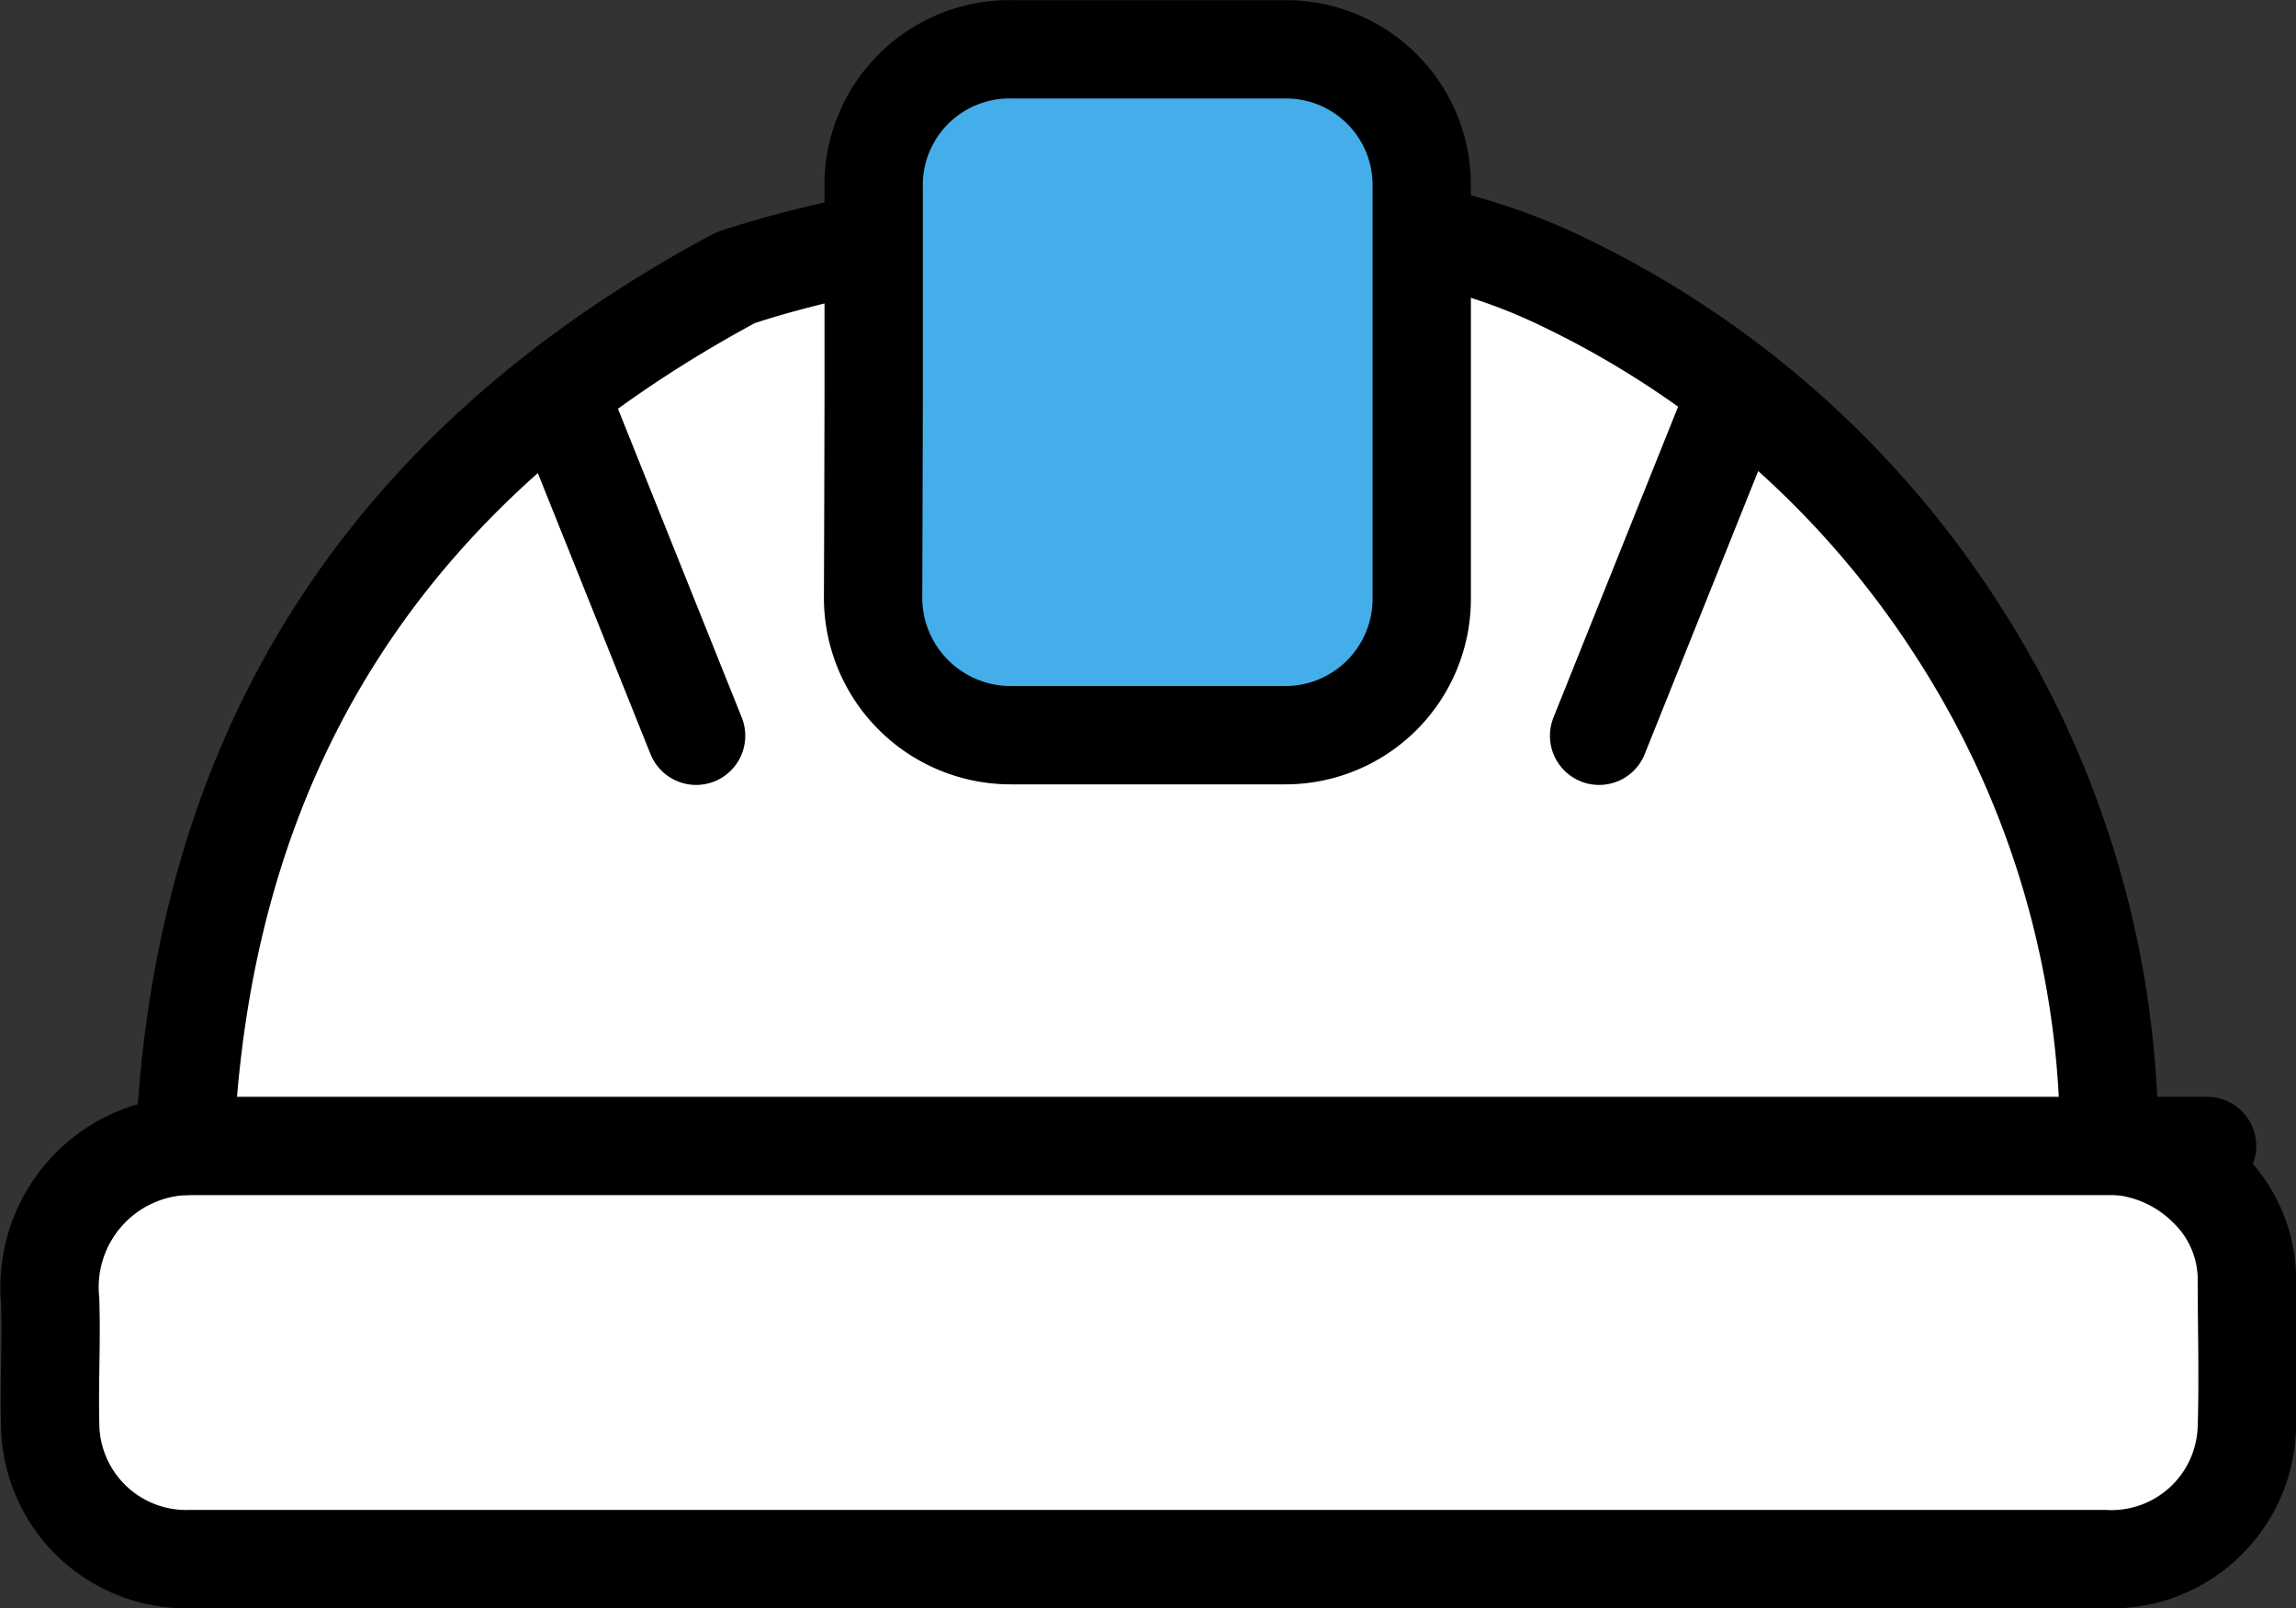 <svg xmlns="http://www.w3.org/2000/svg" viewBox="0 0 116.76 81.79"><rect x="0" y="0" width="116.76" height="81.79" fill="#333333" stroke="none"/><defs><style>.cls-1{fill:#fff;}.cls-1,.cls-2,.cls-3{stroke:#000;stroke-linecap:round;stroke-linejoin:round;stroke-width:5px;}.cls-2{fill:#44aeea;}.cls-3{fill:none;}</style></defs><title>insurance-big-scheme-2</title><g id="Layer_2" data-name="Layer 2"><g id="Layer_1-2" data-name="Layer 1"><path class="cls-1" d="M9.39,58.28c.87-20.06,10.25-34.62,28-44.15,7.75-2.62,28.67-6.25,41.92.12a49,49,0,0,1,20.36,18,48.08,48.08,0,0,1,7.59,26,7.34,7.34,0,0,1,5,2.14,6.51,6.51,0,0,1,2,4.51c0,2.57.08,5.14,0,7.7A6.89,6.89,0,0,1,107,79.29H9.69a6.92,6.92,0,0,1-7.14-6.92c-.05-2.08.07-4.16,0-6.24A7.19,7.19,0,0,1,9.39,58.28Z"/><path class="cls-2" d="M44.43,19.92q0-5.14,0-10.27a6.91,6.91,0,0,1,7.11-7.14q6.88,0,13.76,0a6.9,6.9,0,0,1,7,7q0,10.41,0,20.82a6.94,6.94,0,0,1-7,7.06q-6.92,0-13.85,0a7,7,0,0,1-7.05-7.12Q44.42,25.1,44.43,19.92Z"/><line class="cls-3" x1="28.4" y1="19.96" x2="35.4" y2="37.42"/><line class="cls-3" x1="88.32" y1="19.96" x2="81.32" y2="37.42"/><line class="cls-3" x1="9.39" y1="58.28" x2="112.24" y2="58.28"/></g></g></svg>